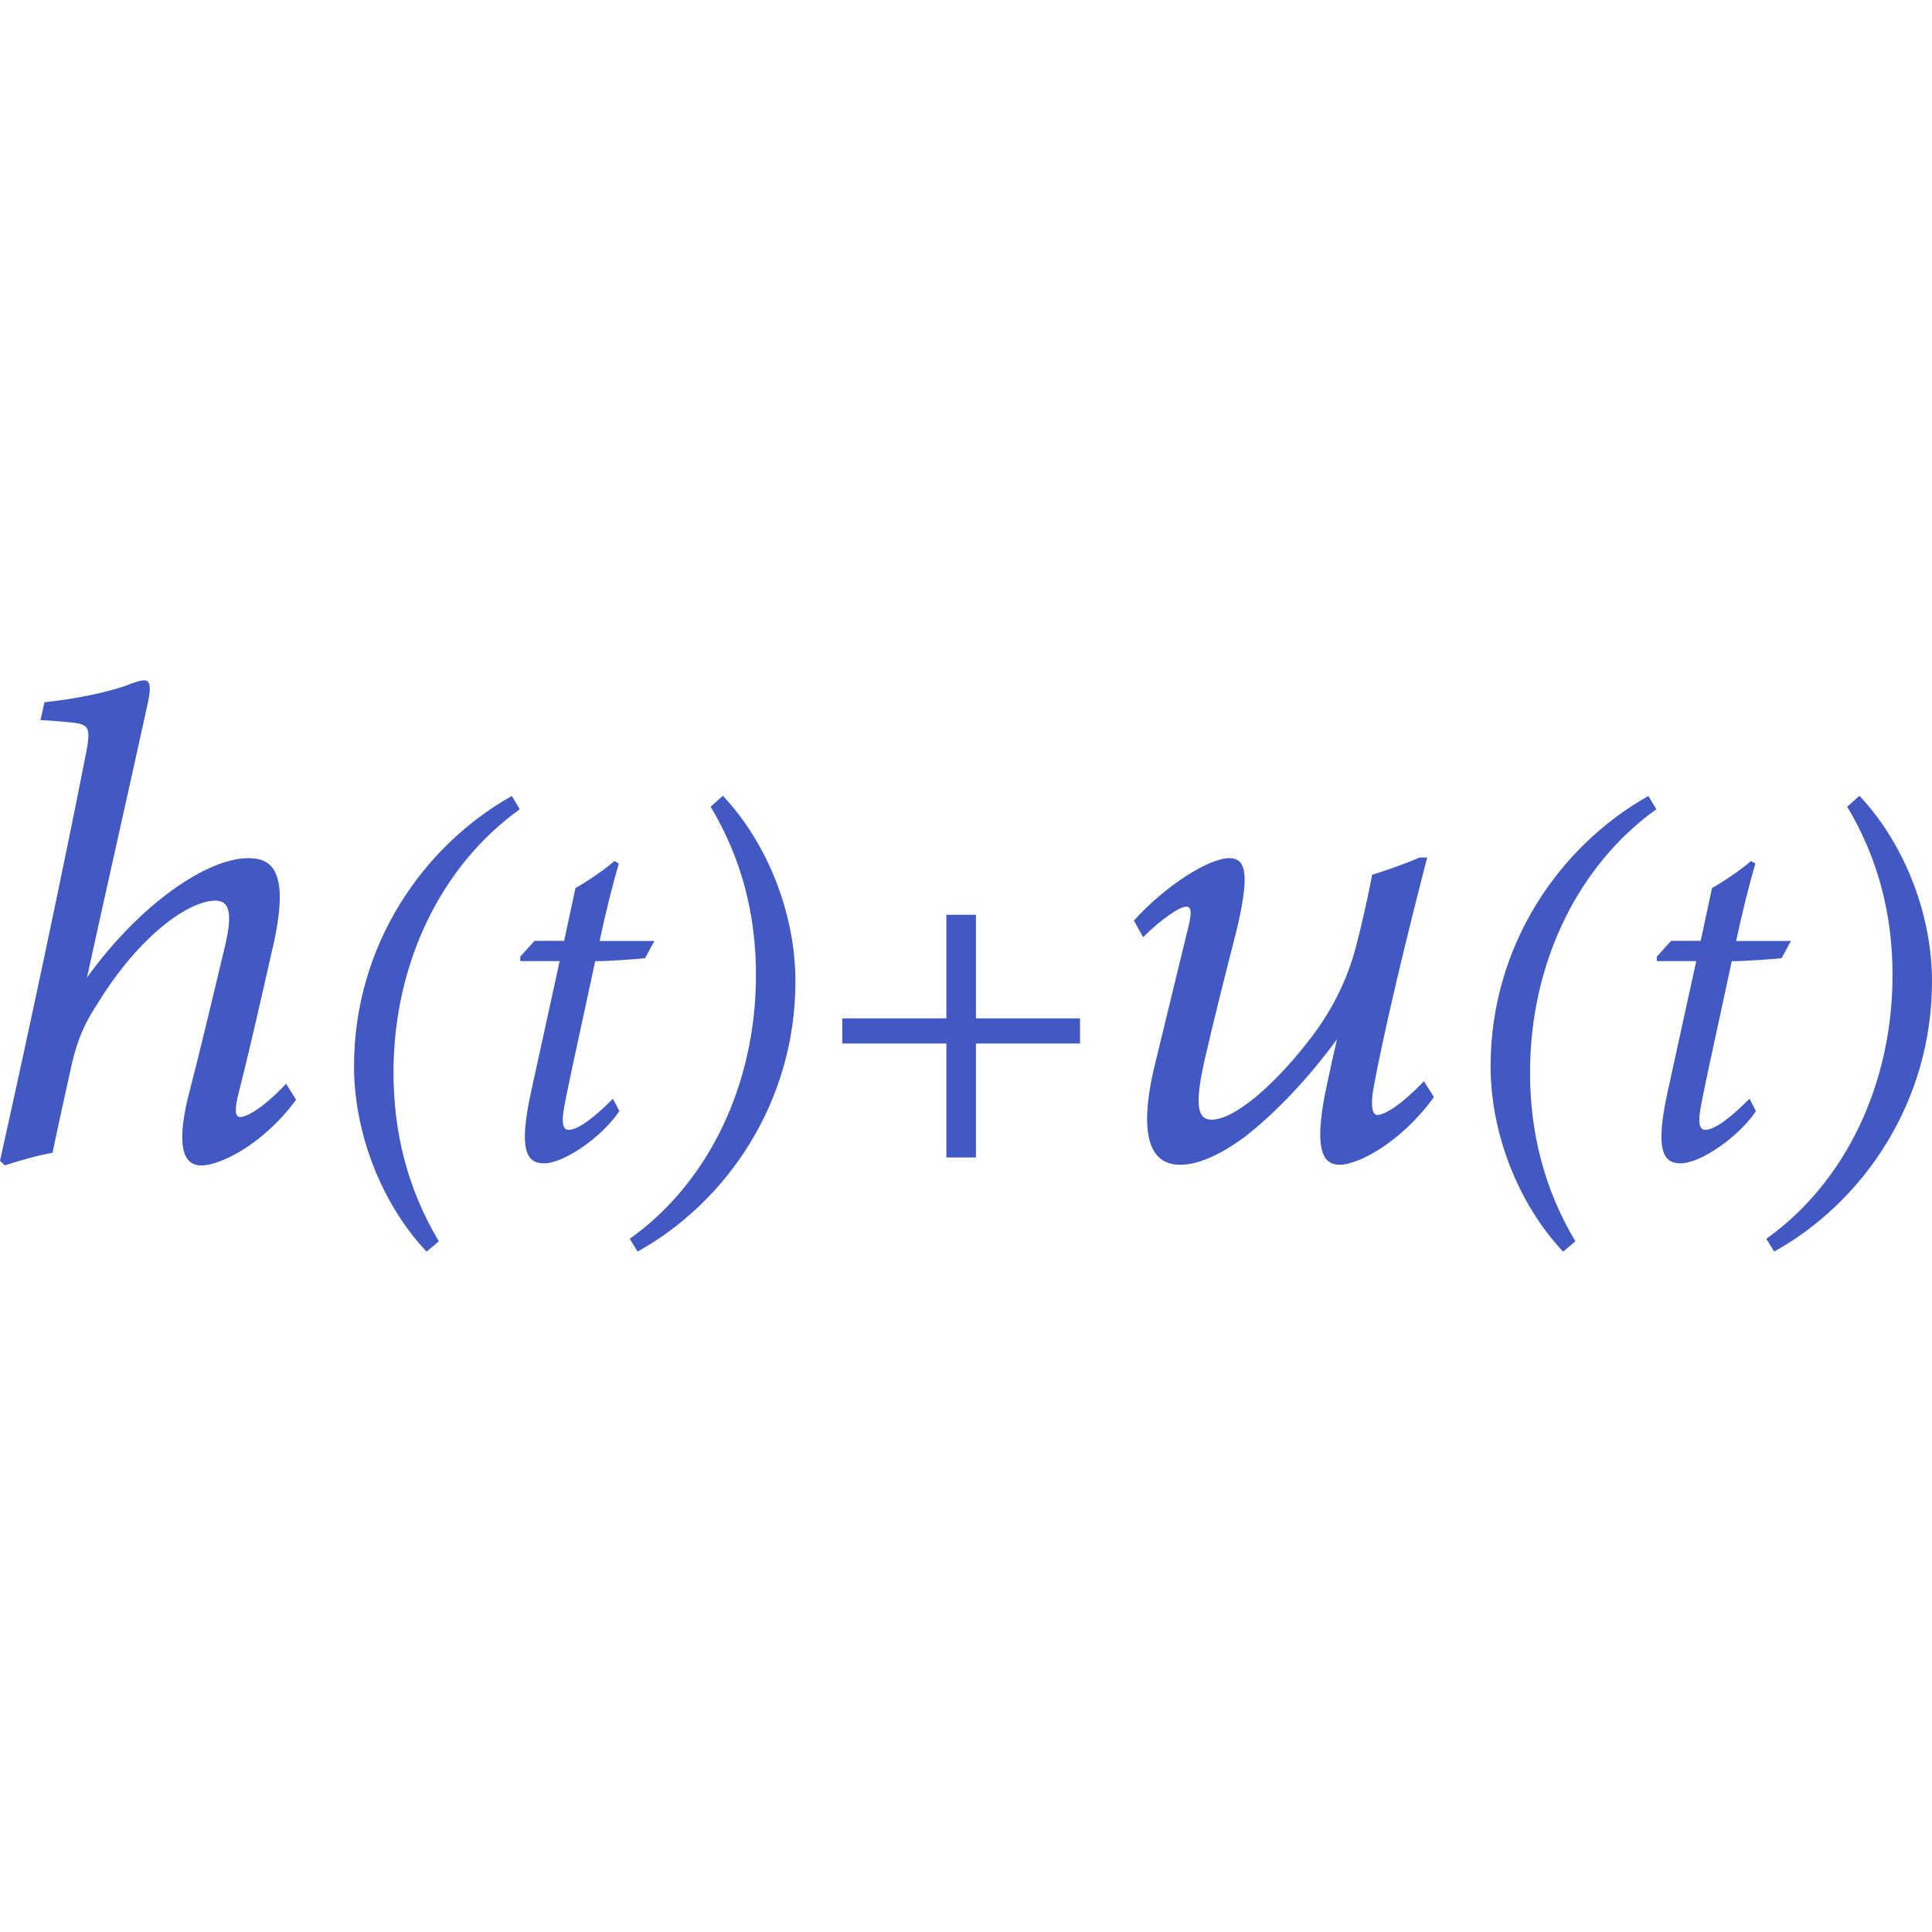 <?xml version="1.0" encoding="utf-8"?>
<!-- Generator: Adobe Illustrator 26.0.1, SVG Export Plug-In . SVG Version: 6.00 Build 0)  -->
<svg version="1.1" id="Layer_1" xmlns="http://www.w3.org/2000/svg" xmlns:xlink="http://www.w3.org/1999/xlink" x="0px" y="0px"
	 viewBox="0 0 256 256" style="enable-background:new 0 0 256 256;" xml:space="preserve">
<style type="text/css">
	.st0{fill:#4259C3;}
</style>
<g>
	<g>
		<path class="st0" d="M5.89,93.05c4.22-0.44,8.27-1.32,10.82-2.2c1.32-0.53,1.94-0.7,2.46-0.7c0.7,0,0.88,0.88,0.44,2.9
			c-2.46,11.26-5.63,25.24-8.09,36.49c7.03-9.76,15.92-15.83,21.37-15.83c2.99,0,5.8,1.41,3.08,12.58
			c-1.23,5.45-2.9,12.84-4.31,18.38c-0.62,2.37-0.53,3.34,0.18,3.34c0.79,0,2.9-1.06,6.07-4.4l1.32,2.11
			c-4.31,5.89-10.02,8.71-12.57,8.71c-2.46,0-3.25-2.73-1.76-8.97c1.58-6.07,3.43-13.89,4.84-19.79c1.23-5.01,0.53-6.33-1.23-6.33
			c-3.25,0-9.85,4.22-15.74,13.89c-1.67,2.55-2.46,4.57-3.17,7.39c-0.79,3.52-1.93,8.71-2.64,12.13c-2.02,0.35-4.4,1.05-6.33,1.67
			L0,153.81c3.78-16.97,8.35-38.43,11.43-54.17c0.7-3.61,0.18-3.69-2.46-3.96C8,95.6,6.07,95.42,5.36,95.42L5.89,93.05z"/>
		<path class="st0" d="M68.87,107.23c-10.39,7.45-16.73,20.39-16.73,34.9c0,7.97,1.9,15.49,6.01,22.35l-1.63,1.37
			c-6.14-6.54-9.61-15.95-9.61-24.57c0-16.01,9.15-29.21,20.91-35.81L68.87,107.23z"/>
		<path class="st0" d="M85.47,126.97c-1.31,0.13-4.64,0.39-6.6,0.39c-2.94,13.59-3.86,17.78-4.18,19.74
			c-0.33,2.03,0.07,2.61,0.65,2.61c1.31,0,3.46-1.7,5.88-4.12l0.85,1.63c-2.09,3.2-7.19,6.93-10,6.93c-2.29,0-3.4-1.76-1.7-9.48
			l3.79-17.32h-5.23v-0.59l1.9-2.09h3.92l1.5-6.99c1.05-0.59,3.79-2.35,5.16-3.59l0.59,0.33c-0.78,2.61-1.83,6.86-2.55,10.26h7.26
			L85.47,126.97z"/>
		<path class="st0" d="M83.44,164.15c10.46-7.45,16.73-20.46,16.73-34.97c0-7.97-1.89-15.42-6.01-22.29l1.63-1.44
			c6.14,6.54,9.61,15.95,9.61,24.57c0,16.08-9.15,29.28-20.91,35.82L83.44,164.15z"/>
		<path class="st0" d="M129.32,138.27v15.1h-3.92v-15.1h-13.79v-3.33h13.79v-13.73h3.92v13.73h13.79v3.33H129.32z"/>
		<path class="st0" d="M190,145.37c-4.31,5.98-10.02,8.97-12.49,8.97c-2.29,0-3.34-2.11-1.94-9.41c0.7-3.34,1.14-5.28,1.58-7.21
			c-3.61,4.92-7.83,9.5-12.22,12.93c-2.73,2.02-5.89,3.69-8.53,3.69c-2.81,0-5.98-1.85-3.52-12.66c1.32-5.45,2.9-11.96,4.4-18.11
			c0.7-2.64,0.62-3.43-0.09-3.43c-0.97,0-3.52,1.85-5.72,4.04l-1.23-2.2c4.22-4.66,9.94-8.27,12.66-8.27c2.46,0,2.55,2.73,0.97,9.5
			c-1.49,5.8-3.08,12.13-4.31,17.5c-1.32,5.98-0.79,7.65,0.97,7.65c3.08,0,8.27-4.57,12.75-10.29c2.64-3.34,5.1-7.56,6.42-12.75
			c0.53-2.02,1.41-5.63,2.11-9.41c1.76-0.53,4.48-1.5,6.33-2.29h0.97c-2.64,10.2-5.89,23.57-7.21,31.13c-0.26,2.11,0,2.99,0.62,2.99
			c0.79,0,2.9-1.06,6.16-4.48L190,145.37z"/>
		<path class="st0" d="M219.47,107.23c-10.39,7.45-16.73,20.39-16.73,34.9c0,7.97,1.9,15.49,6.01,22.35l-1.63,1.37
			c-6.14-6.54-9.61-15.95-9.61-24.57c0-16.01,9.15-29.21,20.91-35.81L219.47,107.23z"/>
		<path class="st0" d="M236.07,126.97c-1.31,0.13-4.64,0.39-6.6,0.39c-2.94,13.59-3.86,17.78-4.18,19.74
			c-0.33,2.03,0.07,2.61,0.65,2.61c1.31,0,3.46-1.7,5.88-4.12l0.85,1.63c-2.09,3.2-7.19,6.93-10,6.93c-2.29,0-3.4-1.76-1.7-9.48
			l3.79-17.32h-5.23v-0.59l1.9-2.09h3.92l1.5-6.99c1.05-0.59,3.79-2.35,5.16-3.59l0.59,0.33c-0.78,2.61-1.83,6.86-2.55,10.26h7.26
			L236.07,126.97z"/>
		<path class="st0" d="M234.04,164.15c10.46-7.45,16.73-20.46,16.73-34.97c0-7.97-1.89-15.42-6.01-22.29l1.63-1.44
			c6.14,6.54,9.61,15.95,9.61,24.57c0,16.08-9.15,29.28-20.91,35.82L234.04,164.15z"/>
	</g>
</g>
</svg>
